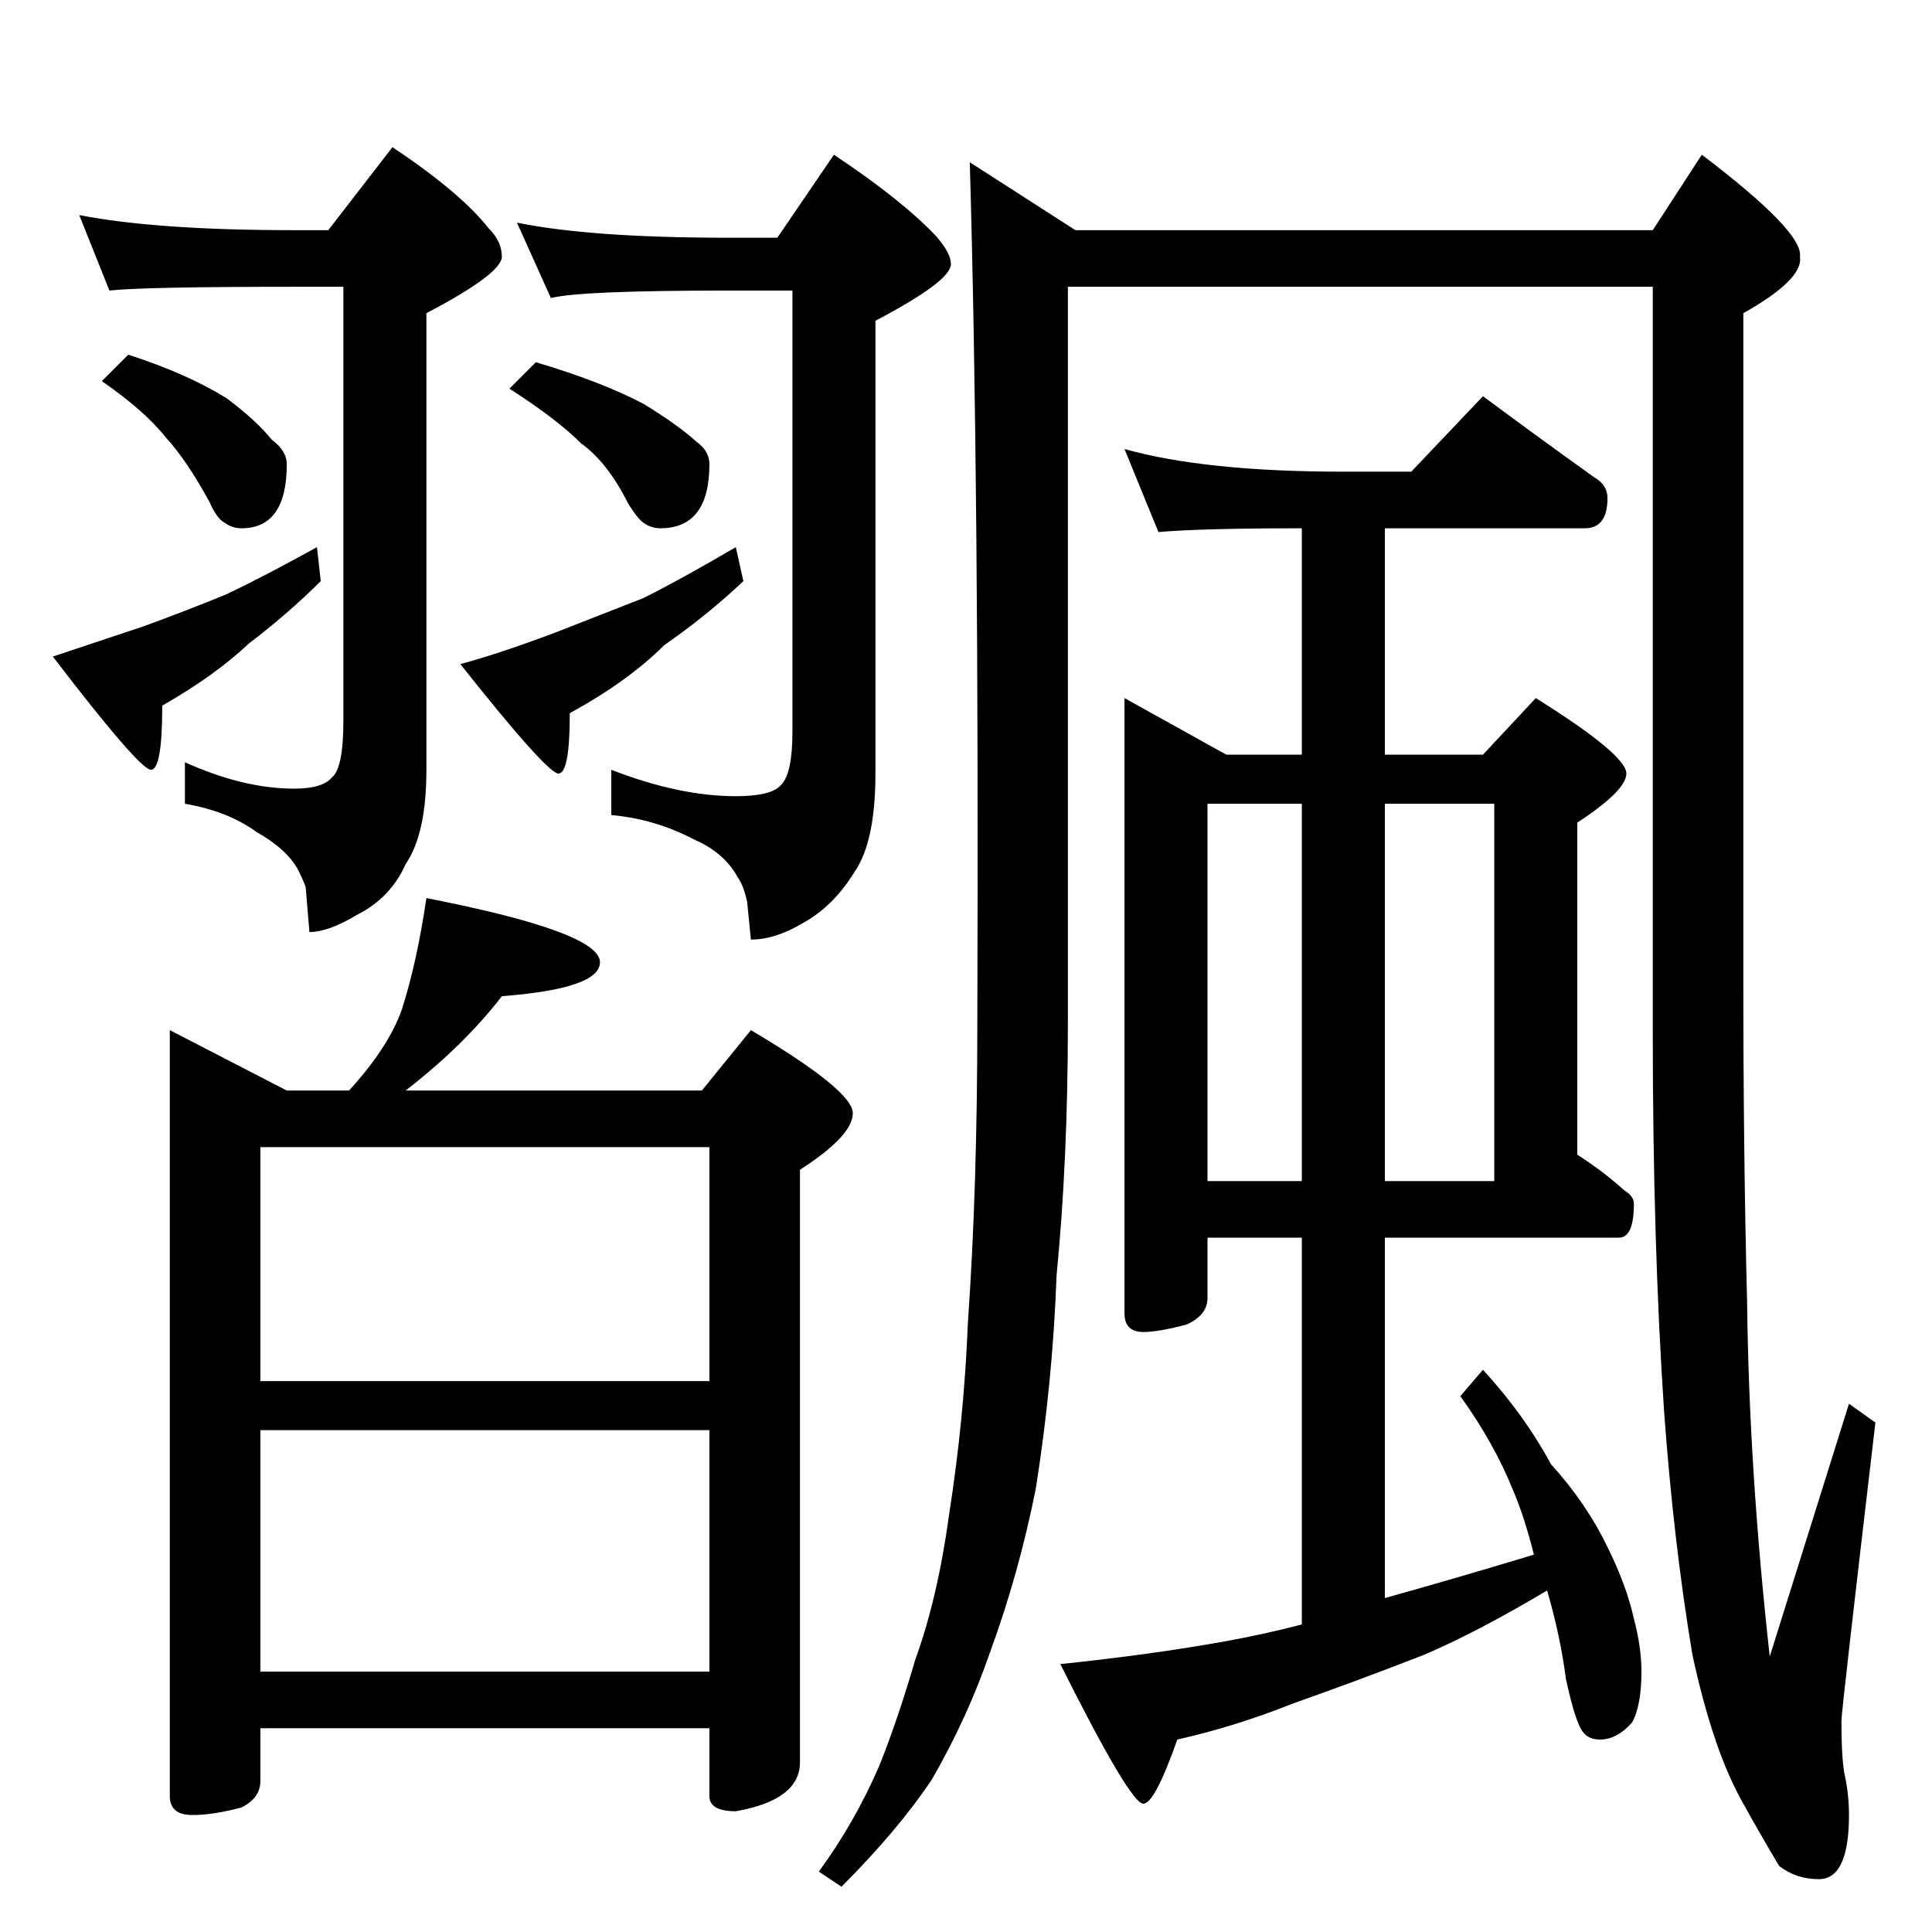 <?xml version="1.0" standalone="no"?>
<!DOCTYPE svg PUBLIC "-//W3C//DTD SVG 1.1//EN" "http://www.w3.org/Graphics/SVG/1.1/DTD/svg11.dtd" >
<svg xmlns="http://www.w3.org/2000/svg" xmlns:xlink="http://www.w3.org/1999/xlink" version="1.1" viewBox="0 -204 1024 1024">
  <g transform="matrix(1 0 0 -1 0 820)">
   <path fill="currentColor"
d="M42 910q41 -8 114 -8h18l34 44q36 -24 51 -43q7 -7 7 -15q0 -9 -40 -30v-242q0 -34 -11 -50q-8 -18 -26 -27q-15 -9 -25 -9l-2 24q-2 5 -4 9q-6 11 -22 20q-15 11 -38 15v22q31 -14 58 -14q15 0 20 6q6 5 6 30v230h-26q-80 0 -98 -2zM68 836q31 -10 52 -23q16 -12 24 -22
q8 -6 8 -13q0 -34 -24 -34q-5 0 -9 3q-4 2 -8 11q-12 22 -23 34q-11 14 -34 30zM168 734l2 -18q-17 -17 -38 -33q-18 -17 -46 -33q0 -34 -6 -34t-52 60l48 16q22 8 44 17q19 9 48 25zM274 906q39 -8 112 -8h26l30 44q36 -24 54 -43q8 -9 8 -15q0 -9 -40 -30v-240
q0 -36 -11 -52q-11 -18 -27 -27q-15 -9 -28 -9l-2 20q-2 9 -5 13q-7 13 -23 20q-21 11 -44 13v24q36 -14 66 -14q19 0 24 6q6 6 6 28v234h-34q-79 0 -94 -4zM284 832q34 -10 57 -22q18 -11 28 -20q7 -5 7 -12q0 -34 -26 -34q-5 0 -9 3q-3 2 -8 10q-11 22 -25 32
q-13 13 -38 29zM390 734l4 -18q-19 -18 -42 -34q-19 -19 -50 -36q0 -32 -6 -32t-52 58q22 6 51 17l46 18q20 10 49 27zM226 548q92 -18 92 -34q0 -14 -52 -18q-20 -26 -51 -50h157l26 32q54 -32 54 -44t-28 -30v-314q0 -20 -34 -26q-14 0 -14 8v36h-238v-28q0 -9 -10 -14
q-15 -4 -26 -4q-12 0 -12 10v406l62 -32h33q21 23 28 43q8 25 13 59zM138 138h238v128h-238v-128zM138 292h238v124h-238v-124zM514 938l56 -36h306l26 40q54 -41 52 -54q2 -12 -30 -30v-352q0 -95 2 -172q1 -89 12 -188l42 134l14 -10q-18 -153 -18 -158q0 -22 2 -30
q2 -10 2 -20q0 -34 -16 -34q-12 0 -21 7q-9 15 -19 33q-16 28 -27 79q-10 60 -15 129q-6 89 -6 202v394h-310v-390q0 -73 -6 -134q-2 -56 -11 -113q-9 -45 -24 -86q-12 -35 -31 -68q-18 -27 -48 -57l-12 8q19 26 32 56q10 25 19 56q12 33 18 77q8 51 10 102q5 71 5 159
q1 285 -4 456zM596 786q43 -12 116 -12h36l38 40q31 -23 59 -43q7 -4 7 -11q0 -16 -12 -16h-106v-120h52l28 30q48 -30 48 -40q0 -9 -26 -26v-176q14 -9 25 -19q5 -3 5 -7q0 -18 -8 -18h-124v-191q36 10 79 23q-5 20 -11 34q-10 25 -28 50l12 14q22 -24 36 -50
q19 -21 30 -44q10 -20 14 -38q4 -15 4 -28q0 -18 -5 -27q-8 -9 -17 -9q-6 0 -9 4q-4 5 -9 28q-3 23 -10 47q-37 -22 -65 -34q-36 -14 -70 -26q-30 -12 -61 -19q-12 -34 -18 -34q-7 0 -44 74q48 5 87 12q22 4 41 9v205h-50v-32q0 -9 -11 -14q-15 -4 -23 -4q-10 0 -10 10v326
l54 -30h40v120q-53 0 -76 -2zM640 398h50v200h-50v-200zM734 598v-200h58v200h-58z" />
  </g>

</svg>
